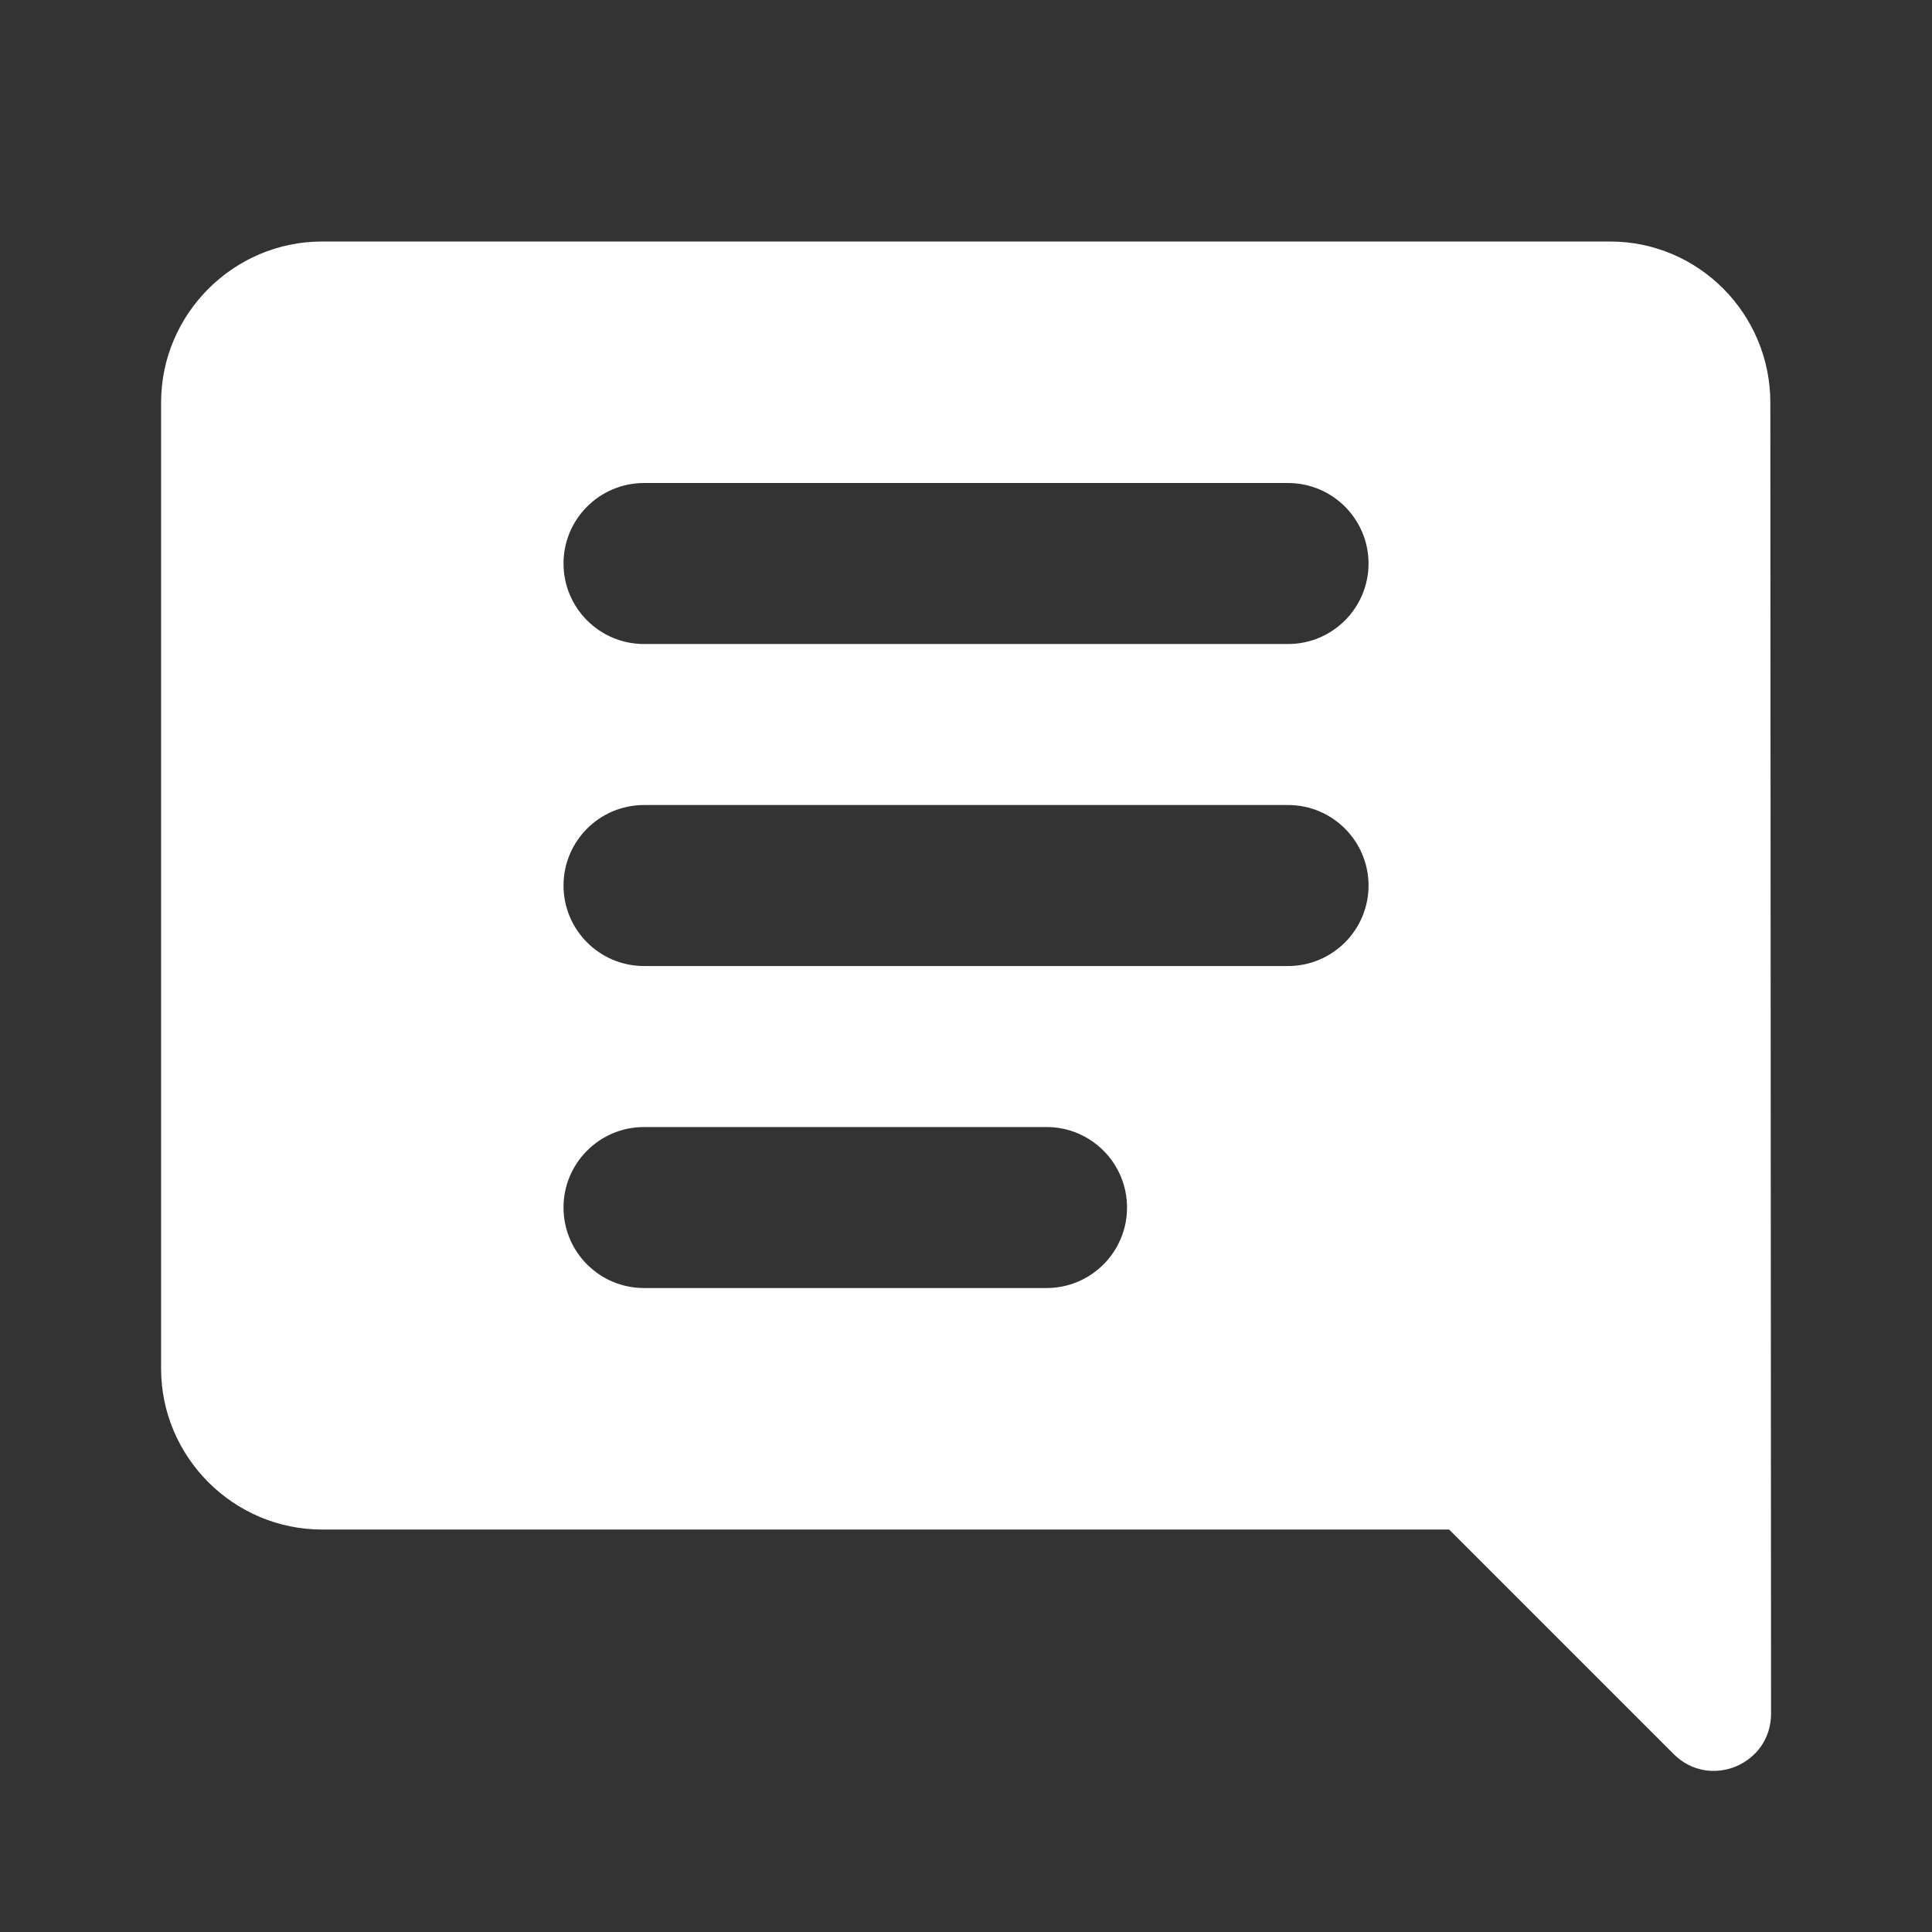 <svg xmlns="http://www.w3.org/2000/svg" xmlns:xlink="http://www.w3.org/1999/xlink" viewBox="0,0,256,256" width="48px" height="48px" fill-rule="nonzero"><rect x="0" y="0" width="256" height="256" fill="#333333" stroke="none"/><g fill="#ffffff" fill-rule="nonzero" stroke="none" stroke-width="1" stroke-linecap="butt" stroke-linejoin="miter" stroke-miterlimit="10" stroke-dasharray="" stroke-dashoffset="0" font-family="none" font-weight="none" font-size="none" text-anchor="none" style="mix-blend-mode: normal"><g transform="scale(10.667,10.667)"><path d="M21.991,5c0,-1.1 -0.89,-2 -1.99,-2h-16c-1.1,0 -2,0.9 -2,2v12c0,1.1 0.9,2 2,2h14l2.789,2.789c0.447,0.447 1.21,0.13 1.21,-0.502zM13,16h-5c-0.552,0 -1,-0.448 -1,-1c0,-0.552 0.448,-1 1,-1h5c0.552,0 1,0.448 1,1c0,0.552 -0.448,1 -1,1zM16,12h-8c-0.552,0 -1,-0.448 -1,-1c0,-0.552 0.448,-1 1,-1h8c0.552,0 1,0.448 1,1c0,0.552 -0.448,1 -1,1zM16,8h-8c-0.552,0 -1,-0.448 -1,-1c0,-0.552 0.448,-1 1,-1h8c0.552,0 1,0.448 1,1c0,0.552 -0.448,1 -1,1z"></path></g></g></svg>